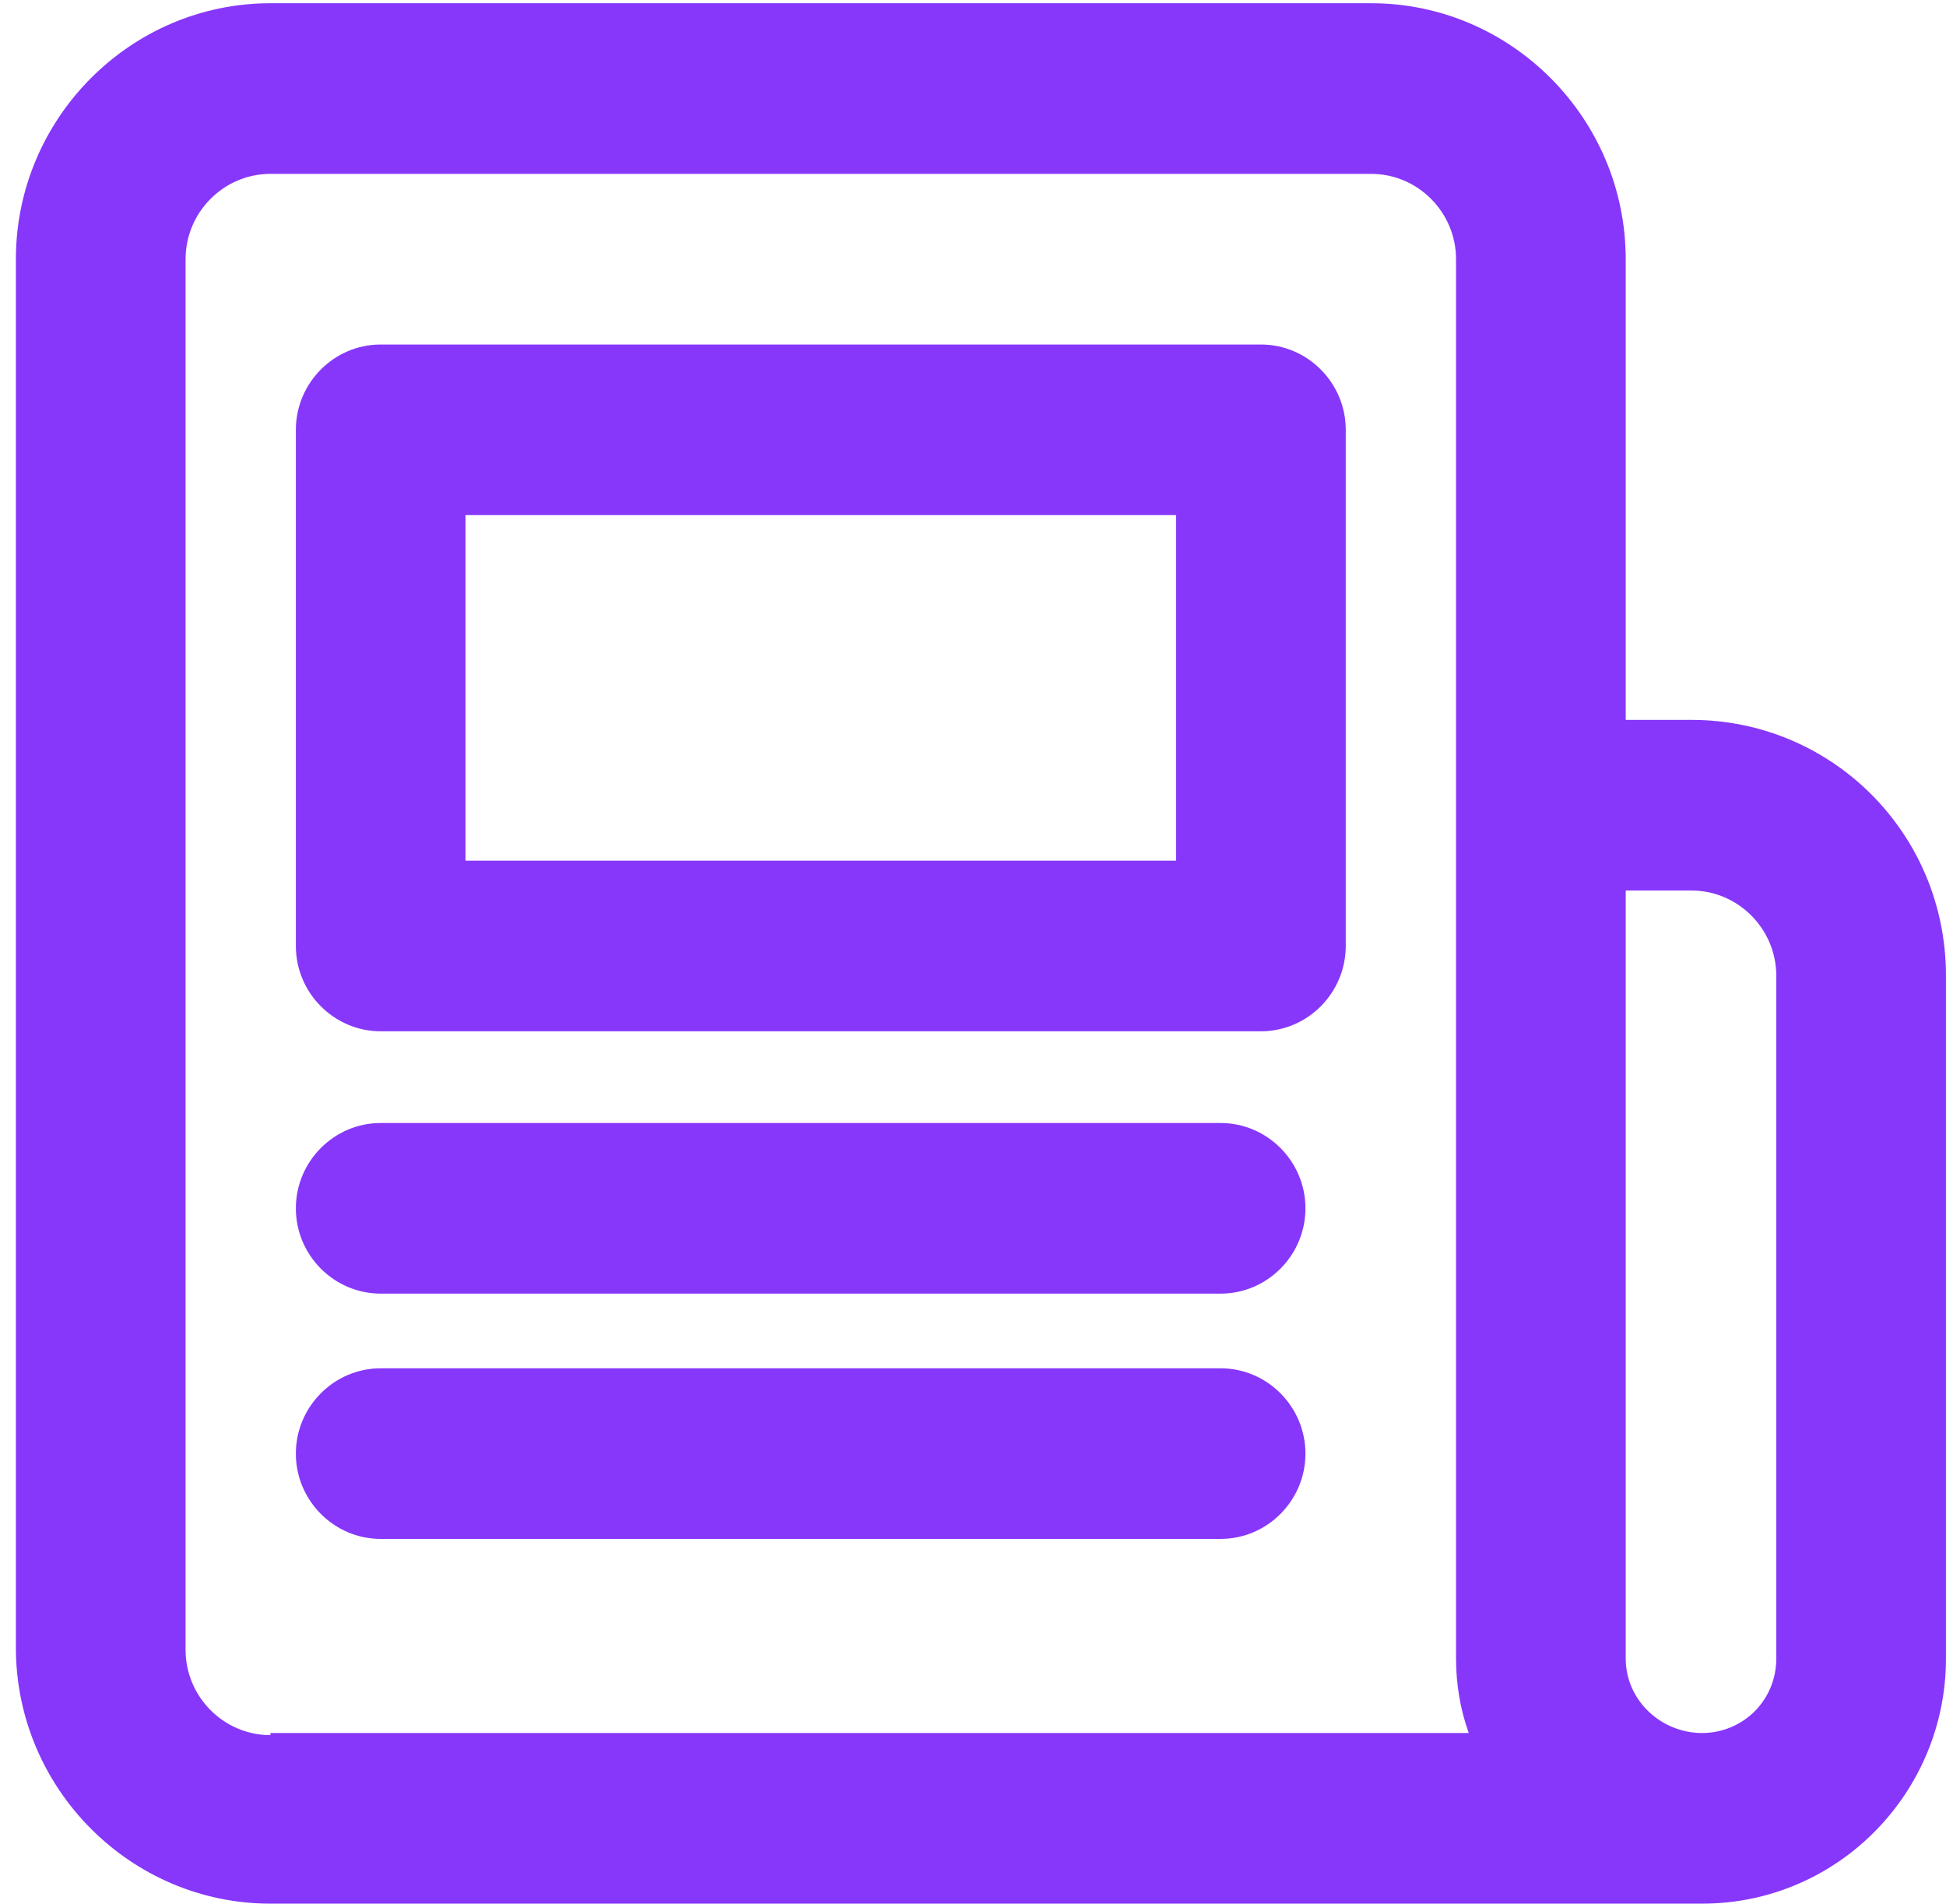<?xml version="1.0" encoding="UTF-8"?>
<svg width="92px" height="90px" viewBox="0 0 92 90" version="1.1" xmlns="http://www.w3.org/2000/svg" xmlns:xlink="http://www.w3.org/1999/xlink">
    <!-- Generator: Sketch 47.1 (45422) - http://www.bohemiancoding.com/sketch -->
    <title>Group</title>
    <desc>Created with Sketch.</desc>
    <defs></defs>
    <g id="Design" stroke="none" stroke-width="1" fill="none" fill-rule="evenodd">
        <g id="HOME" transform="translate(-296, -2203)" fill-rule="nonzero" fill="#8737FA">
            <g id="Group" transform="translate(296.25, 2202.75)">
                <path d="M79.716,34.283 L76.608,34.283 L76.608,12.503 C76.608,5.848 71.193,0.403 64.575,0.403 L12.534,0.403 C5.916,0.403 0.501,5.848 0.501,12.503 L0.501,78.146 C0.501,84.801 5.916,90.246 12.534,90.246 L80.217,90.246 C86.635,90.246 91.749,85.002 91.749,78.65 L91.749,46.383 C91.749,39.627 86.334,34.283 79.716,34.283 Z M12.534,82.28 C10.328,82.28 8.523,80.465 8.523,78.247 L8.523,12.503 C8.523,10.285 10.328,8.47 12.534,8.47 L64.575,8.47 C66.781,8.47 68.586,10.285 68.586,12.503 L68.586,78.65 C68.586,79.86 68.786,81.07 69.188,82.179 L12.534,82.179 L12.534,82.28 Z M83.727,78.65 C83.727,80.667 82.123,82.179 80.217,82.179 C78.312,82.179 76.608,80.667 76.608,78.65 L76.608,42.35 L79.716,42.35 C81.922,42.35 83.727,44.165 83.727,46.383 L83.727,78.65 Z" id="Shape"></path>
                <path d="M59.361,16.537 L17.748,16.537 C15.542,16.537 13.737,18.352 13.737,20.57 L13.737,44.972 C13.737,47.19 15.542,49.005 17.748,49.005 L59.361,49.005 C61.567,49.005 63.372,47.19 63.372,44.972 L63.372,20.57 C63.372,18.352 61.567,16.537 59.361,16.537 Z M55.35,40.938 L21.759,40.938 L21.759,24.603 L55.35,24.603 L55.35,40.938 Z" id="Shape"></path>
                <path d="M57.456,53.341 L17.748,53.341 C15.542,53.341 13.737,55.156 13.737,57.374 C13.737,59.593 15.542,61.407 17.748,61.407 L57.456,61.407 C59.662,61.407 61.467,59.593 61.467,57.374 C61.467,55.156 59.662,53.341 57.456,53.341 Z" id="Shape"></path>
                <path d="M57.456,64.937 L17.748,64.937 C15.542,64.937 13.737,66.752 13.737,68.97 C13.737,71.188 15.542,73.003 17.748,73.003 L57.456,73.003 C59.662,73.003 61.467,71.188 61.467,68.97 C61.467,66.752 59.662,64.937 57.456,64.937 Z" id="Shape"></path>
            </g>
        </g>
    </g>
</svg>